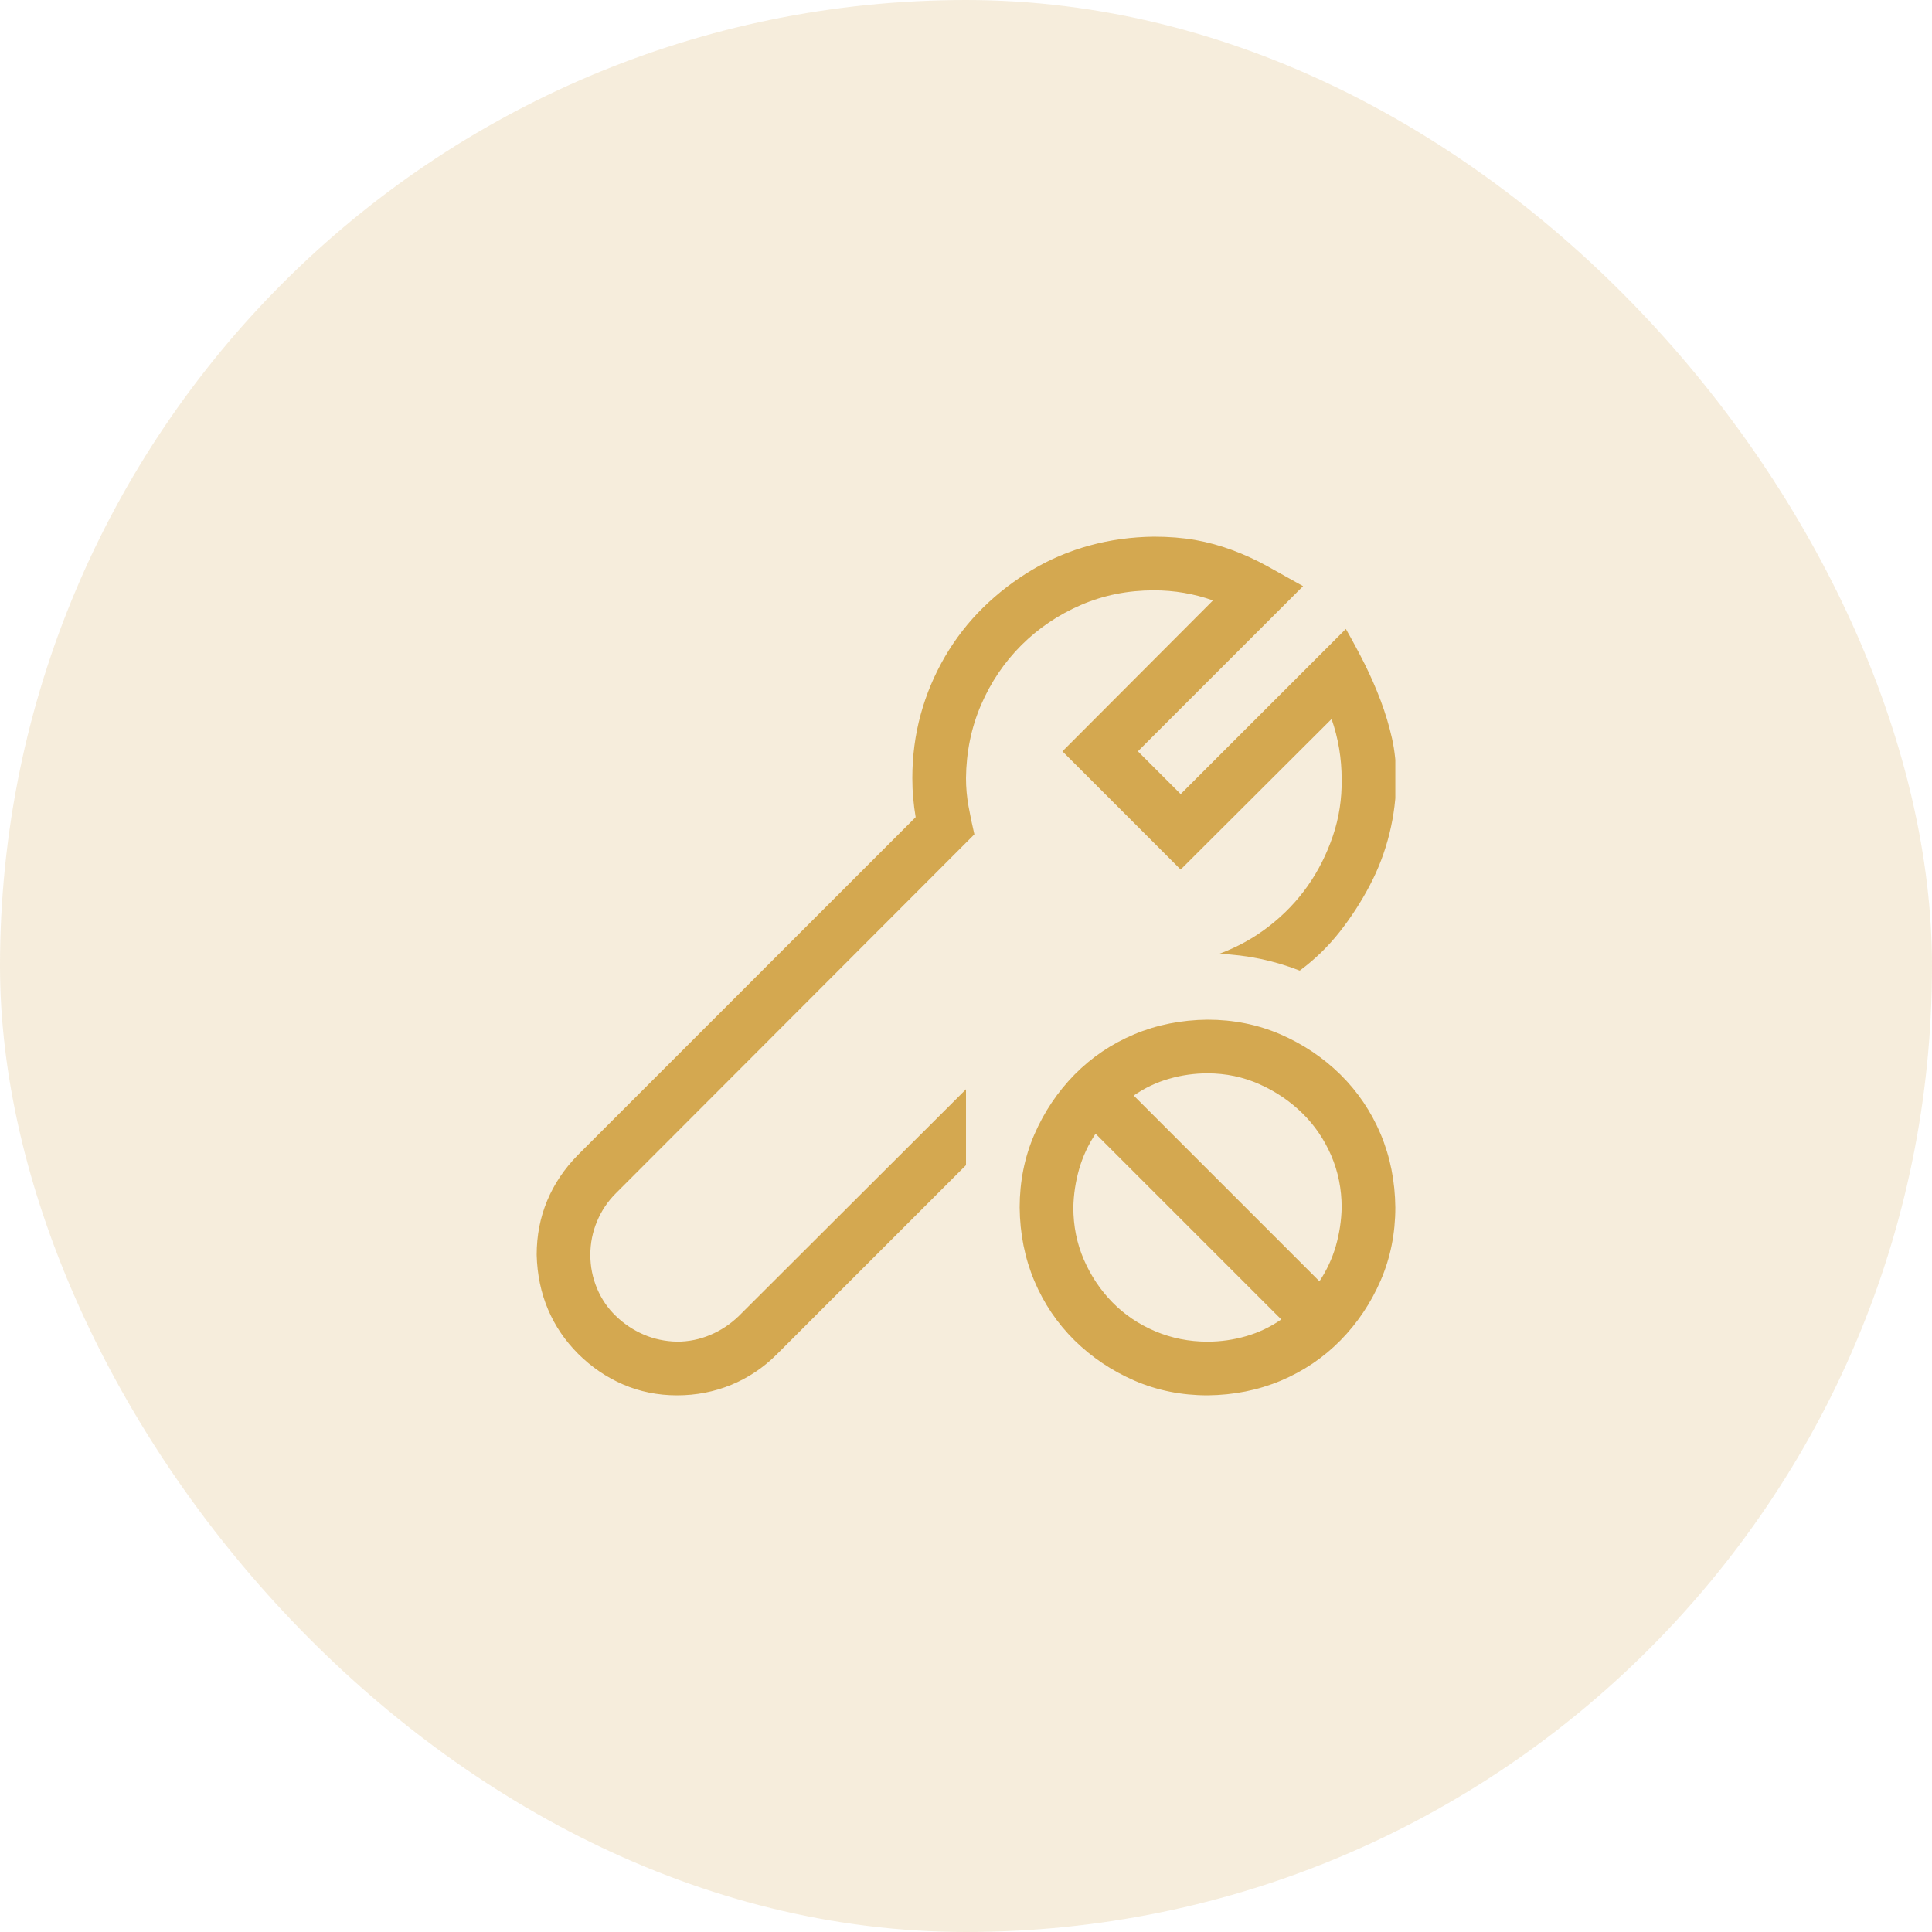 <svg width="36" height="36" viewBox="0 0 36 36" fill="none" xmlns="http://www.w3.org/2000/svg">
<rect width="36" height="36" rx="18" fill="#D4A850" fill-opacity="0.2"/>
<g clip-path="url(#clip0_1_6476)">
<path d="M18.156 15.547L11.477 22.234C11.325 22.385 11.208 22.56 11.125 22.758C11.042 22.956 11 23.164 11 23.383C11 23.602 11.042 23.81 11.125 24.008C11.208 24.206 11.325 24.378 11.477 24.523C11.628 24.669 11.8 24.784 11.992 24.867C12.185 24.951 12.393 24.995 12.617 25C12.831 25 13.037 24.958 13.234 24.875C13.432 24.792 13.609 24.674 13.766 24.523L18 20.297V21.711L14.477 25.234C14.227 25.484 13.943 25.674 13.625 25.805C13.307 25.935 12.971 26 12.617 26C12.258 26 11.922 25.932 11.609 25.797C11.297 25.662 11.018 25.471 10.773 25.227C10.529 24.982 10.341 24.706 10.211 24.398C10.081 24.091 10.01 23.753 10 23.383C10 23.023 10.065 22.688 10.195 22.375C10.325 22.062 10.516 21.779 10.766 21.523L17.062 15.227C17.042 15.107 17.026 14.987 17.016 14.867C17.005 14.747 17 14.625 17 14.5C17 14.088 17.052 13.693 17.156 13.312C17.26 12.932 17.412 12.573 17.609 12.234C17.807 11.896 18.044 11.591 18.32 11.32C18.596 11.05 18.901 10.815 19.234 10.617C19.568 10.419 19.924 10.268 20.305 10.164C20.685 10.06 21.083 10.005 21.5 10C21.781 10 22.039 10.021 22.273 10.062C22.508 10.104 22.737 10.167 22.961 10.25C23.185 10.333 23.401 10.432 23.609 10.547C23.818 10.662 24.042 10.787 24.281 10.922L21.203 14L22 14.797L25.078 11.719C25.203 11.938 25.32 12.156 25.43 12.375C25.539 12.594 25.638 12.82 25.727 13.055C25.815 13.289 25.885 13.523 25.938 13.758C25.99 13.992 26.016 14.242 26.016 14.508C26.016 14.852 25.974 15.193 25.891 15.531C25.807 15.87 25.685 16.193 25.523 16.5C25.362 16.807 25.174 17.096 24.961 17.367C24.747 17.638 24.5 17.878 24.219 18.086C23.979 17.992 23.734 17.919 23.484 17.867C23.234 17.815 22.979 17.784 22.719 17.773C23.057 17.648 23.367 17.477 23.648 17.258C23.93 17.039 24.169 16.789 24.367 16.508C24.565 16.227 24.721 15.917 24.836 15.578C24.951 15.24 25.005 14.888 25 14.523C25 14.133 24.938 13.758 24.812 13.398L22 16.203L19.797 14L22.602 11.188C22.247 11.062 21.88 11 21.5 11C21.016 11 20.562 11.091 20.141 11.273C19.719 11.456 19.349 11.706 19.031 12.023C18.713 12.341 18.463 12.711 18.281 13.133C18.099 13.555 18.005 14.01 18 14.5C18 14.677 18.016 14.852 18.047 15.023C18.078 15.195 18.115 15.37 18.156 15.547ZM22.5 19C22.984 19 23.438 19.091 23.859 19.273C24.281 19.456 24.654 19.706 24.977 20.023C25.299 20.341 25.549 20.711 25.727 21.133C25.904 21.555 25.995 22.01 26 22.5C26 22.984 25.909 23.438 25.727 23.859C25.544 24.281 25.294 24.654 24.977 24.977C24.659 25.299 24.289 25.549 23.867 25.727C23.445 25.904 22.99 25.995 22.5 26C22.016 26 21.562 25.909 21.141 25.727C20.719 25.544 20.346 25.294 20.023 24.977C19.701 24.659 19.451 24.289 19.273 23.867C19.096 23.445 19.005 22.99 19 22.5C19 22.016 19.091 21.562 19.273 21.141C19.456 20.719 19.706 20.346 20.023 20.023C20.341 19.701 20.711 19.451 21.133 19.273C21.555 19.096 22.01 19.005 22.5 19ZM20 22.5C20 22.844 20.065 23.167 20.195 23.469C20.326 23.771 20.503 24.037 20.727 24.266C20.951 24.495 21.216 24.674 21.523 24.805C21.831 24.935 22.156 25 22.5 25C22.745 25 22.984 24.966 23.219 24.898C23.453 24.831 23.672 24.727 23.875 24.586L20.414 21.125C20.279 21.328 20.177 21.547 20.109 21.781C20.042 22.016 20.005 22.255 20 22.5ZM24.586 23.875C24.721 23.672 24.823 23.453 24.891 23.219C24.958 22.984 24.995 22.745 25 22.5C25 22.156 24.935 21.833 24.805 21.531C24.674 21.229 24.495 20.966 24.266 20.742C24.037 20.518 23.771 20.338 23.469 20.203C23.167 20.068 22.844 20 22.5 20C22.255 20 22.016 20.034 21.781 20.102C21.547 20.169 21.328 20.273 21.125 20.414L24.586 23.875Z" fill="#D4A850"/>
</g>
<defs>
<clipPath id="clip0_1_6476">
<rect width="16" height="16" fill="white" transform="translate(10 10)"/>
</clipPath>
</defs>
</svg>
